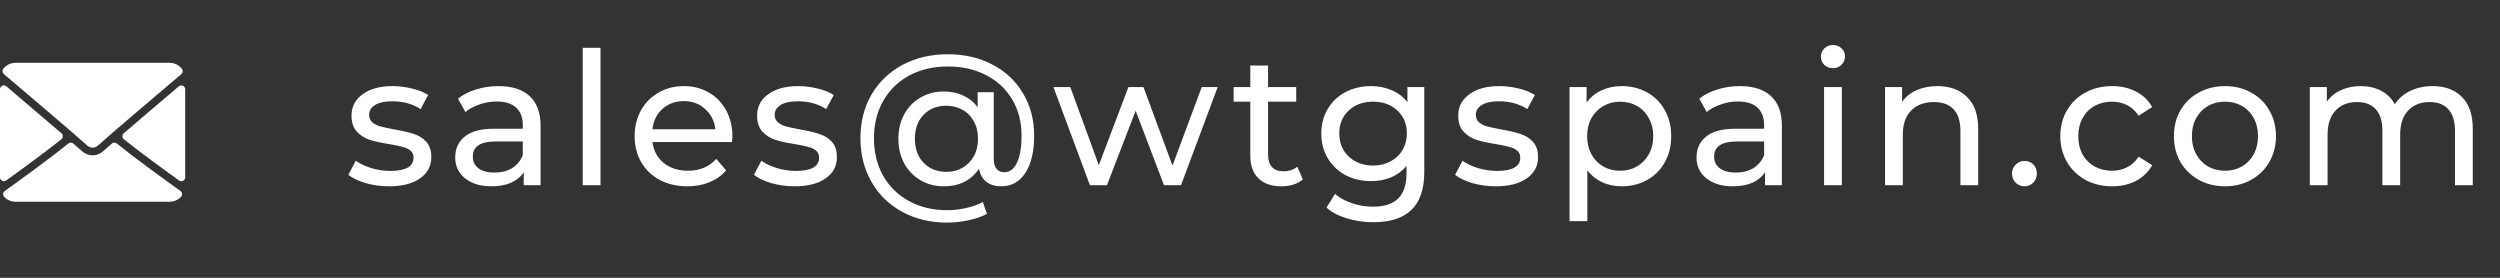 <svg width="189" height="21" viewBox="0 0 189 21" fill="none" xmlns="http://www.w3.org/2000/svg">
<rect x="0" y="0" width="189" height="21" fill="#333333" stroke="none"/>
<path d="M0.292 5.602C2.214 7.229 5.585 10.092 6.576 10.985C6.709 11.105 6.852 11.166 7 11.166C7.148 11.166 7.29 11.106 7.423 10.986C8.415 10.092 11.786 7.229 13.708 5.602C13.827 5.501 13.846 5.323 13.749 5.199C13.525 4.914 13.191 4.75 12.833 4.75H1.167C0.809 4.75 0.475 4.914 0.251 5.199C0.154 5.323 0.173 5.501 0.292 5.602Z" fill="white"/>
<path d="M13.831 6.484C13.727 6.436 13.606 6.452 13.52 6.526C12.261 7.593 10.603 9.002 9.353 10.078C9.287 10.134 9.25 10.217 9.252 10.304C9.253 10.39 9.293 10.472 9.361 10.526C10.523 11.457 12.274 12.737 13.538 13.646C13.588 13.683 13.648 13.701 13.708 13.701C13.754 13.701 13.799 13.691 13.841 13.669C13.939 13.619 14 13.519 14 13.41V6.748C14 6.635 13.934 6.531 13.831 6.484Z" fill="white"/>
<path d="M0.462 13.646C1.727 12.737 3.478 11.457 4.639 10.526C4.707 10.472 4.747 10.39 4.749 10.304C4.75 10.217 4.713 10.134 4.647 10.077C3.397 9.002 1.739 7.593 0.48 6.526C0.394 6.452 0.272 6.436 0.169 6.484C0.066 6.531 0 6.635 0 6.748V13.41C0 13.519 0.061 13.619 0.159 13.669C0.201 13.691 0.246 13.701 0.292 13.701C0.352 13.701 0.412 13.683 0.462 13.646Z" fill="white"/>
<path d="M13.643 14.44C12.421 13.566 10.172 11.938 8.829 10.848C8.72 10.759 8.562 10.762 8.454 10.854C8.191 11.084 7.97 11.278 7.814 11.419C7.334 11.852 6.667 11.852 6.186 11.418C6.03 11.278 5.809 11.084 5.546 10.854C5.439 10.761 5.28 10.758 5.171 10.848C3.833 11.934 1.581 13.565 0.358 14.44C0.29 14.489 0.246 14.564 0.237 14.648C0.229 14.731 0.257 14.814 0.314 14.876C0.535 15.114 0.846 15.25 1.167 15.25H12.833C13.154 15.25 13.465 15.114 13.687 14.876C13.743 14.815 13.771 14.732 13.763 14.648C13.755 14.565 13.711 14.489 13.643 14.44Z" fill="white"/>
<path d="M29.402 14.084C28.795 14.084 28.212 14.005 27.652 13.846C27.092 13.678 26.653 13.468 26.336 13.216L26.896 12.152C27.223 12.385 27.619 12.572 28.086 12.712C28.553 12.852 29.024 12.922 29.5 12.922C30.676 12.922 31.264 12.586 31.264 11.914C31.264 11.69 31.185 11.513 31.026 11.382C30.867 11.251 30.667 11.158 30.424 11.102C30.191 11.037 29.855 10.967 29.416 10.892C28.819 10.799 28.329 10.691 27.946 10.57C27.573 10.449 27.251 10.243 26.98 9.954C26.709 9.665 26.574 9.259 26.574 8.736C26.574 8.064 26.854 7.527 27.414 7.126C27.974 6.715 28.725 6.51 29.668 6.51C30.163 6.51 30.657 6.571 31.152 6.692C31.647 6.813 32.053 6.977 32.37 7.182L31.796 8.246C31.189 7.854 30.475 7.658 29.654 7.658C29.085 7.658 28.651 7.751 28.352 7.938C28.053 8.125 27.904 8.372 27.904 8.68C27.904 8.923 27.988 9.114 28.156 9.254C28.324 9.394 28.529 9.497 28.772 9.562C29.024 9.627 29.374 9.702 29.822 9.786C30.419 9.889 30.9 10.001 31.264 10.122C31.637 10.234 31.955 10.43 32.216 10.71C32.477 10.99 32.608 11.382 32.608 11.886C32.608 12.558 32.319 13.095 31.74 13.496C31.171 13.888 30.391 14.084 29.402 14.084ZM37.69 6.51C38.716 6.51 39.5 6.762 40.042 7.266C40.592 7.77 40.868 8.521 40.868 9.52V14H39.594V13.02C39.37 13.365 39.048 13.631 38.628 13.818C38.217 13.995 37.727 14.084 37.158 14.084C36.327 14.084 35.66 13.883 35.156 13.482C34.661 13.081 34.414 12.553 34.414 11.9C34.414 11.247 34.652 10.724 35.128 10.332C35.604 9.931 36.36 9.73 37.396 9.73H39.524V9.464C39.524 8.885 39.356 8.442 39.02 8.134C38.684 7.826 38.189 7.672 37.536 7.672C37.097 7.672 36.668 7.747 36.248 7.896C35.828 8.036 35.473 8.227 35.184 8.47L34.624 7.462C35.006 7.154 35.464 6.921 35.996 6.762C36.528 6.594 37.092 6.51 37.69 6.51ZM37.382 13.048C37.895 13.048 38.338 12.936 38.712 12.712C39.085 12.479 39.356 12.152 39.524 11.732V10.696H37.452C36.313 10.696 35.744 11.079 35.744 11.844C35.744 12.217 35.888 12.511 36.178 12.726C36.467 12.941 36.868 13.048 37.382 13.048ZM44.055 3.612H45.399V14H44.055V3.612ZM55.371 10.332C55.371 10.435 55.362 10.57 55.343 10.738H49.323C49.407 11.391 49.692 11.919 50.177 12.32C50.672 12.712 51.283 12.908 52.011 12.908C52.898 12.908 53.612 12.609 54.153 12.012L54.895 12.88C54.559 13.272 54.139 13.571 53.635 13.776C53.14 13.981 52.585 14.084 51.969 14.084C51.185 14.084 50.49 13.925 49.883 13.608C49.276 13.281 48.805 12.829 48.469 12.25C48.142 11.671 47.979 11.018 47.979 10.29C47.979 9.571 48.138 8.923 48.455 8.344C48.782 7.765 49.225 7.317 49.785 7C50.354 6.673 50.994 6.51 51.703 6.51C52.412 6.51 53.042 6.673 53.593 7C54.153 7.317 54.587 7.765 54.895 8.344C55.212 8.923 55.371 9.585 55.371 10.332ZM51.703 7.644C51.059 7.644 50.518 7.84 50.079 8.232C49.65 8.624 49.398 9.137 49.323 9.772H54.083C54.008 9.147 53.752 8.638 53.313 8.246C52.884 7.845 52.347 7.644 51.703 7.644ZM60.065 14.084C59.459 14.084 58.875 14.005 58.315 13.846C57.755 13.678 57.317 13.468 56.999 13.216L57.559 12.152C57.886 12.385 58.283 12.572 58.749 12.712C59.216 12.852 59.687 12.922 60.163 12.922C61.339 12.922 61.927 12.586 61.927 11.914C61.927 11.69 61.848 11.513 61.689 11.382C61.531 11.251 61.33 11.158 61.087 11.102C60.854 11.037 60.518 10.967 60.079 10.892C59.482 10.799 58.992 10.691 58.609 10.57C58.236 10.449 57.914 10.243 57.643 9.954C57.373 9.665 57.237 9.259 57.237 8.736C57.237 8.064 57.517 7.527 58.077 7.126C58.637 6.715 59.389 6.51 60.331 6.51C60.826 6.51 61.321 6.571 61.815 6.692C62.31 6.813 62.716 6.977 63.033 7.182L62.459 8.246C61.853 7.854 61.139 7.658 60.317 7.658C59.748 7.658 59.314 7.751 59.015 7.938C58.717 8.125 58.567 8.372 58.567 8.68C58.567 8.923 58.651 9.114 58.819 9.254C58.987 9.394 59.193 9.497 59.435 9.562C59.687 9.627 60.037 9.702 60.485 9.786C61.083 9.889 61.563 10.001 61.927 10.122C62.301 10.234 62.618 10.43 62.879 10.71C63.141 10.99 63.271 11.382 63.271 11.886C63.271 12.558 62.982 13.095 62.403 13.496C61.834 13.888 61.055 14.084 60.065 14.084ZM71.657 4.102C72.917 4.102 74.042 4.363 75.031 4.886C76.02 5.399 76.79 6.123 77.341 7.056C77.901 7.989 78.181 9.053 78.181 10.248C78.181 11.443 77.962 12.381 77.523 13.062C77.084 13.743 76.473 14.084 75.689 14.084C75.241 14.084 74.868 13.972 74.569 13.748C74.28 13.515 74.093 13.183 74.009 12.754C73.729 13.183 73.36 13.515 72.903 13.748C72.455 13.972 71.937 14.084 71.349 14.084C70.696 14.084 70.108 13.93 69.585 13.622C69.062 13.314 68.652 12.889 68.353 12.348C68.064 11.797 67.919 11.177 67.919 10.486C67.919 9.805 68.064 9.193 68.353 8.652C68.652 8.101 69.062 7.677 69.585 7.378C70.108 7.07 70.696 6.916 71.349 6.916C71.89 6.916 72.38 7.019 72.819 7.224C73.258 7.42 73.622 7.714 73.911 8.106V6.972H75.129V12.012C75.129 12.357 75.204 12.614 75.353 12.782C75.502 12.941 75.694 13.02 75.927 13.02C76.338 13.02 76.655 12.782 76.879 12.306C77.112 11.821 77.229 11.139 77.229 10.262C77.229 9.226 76.996 8.316 76.529 7.532C76.062 6.739 75.404 6.123 74.555 5.684C73.715 5.245 72.749 5.026 71.657 5.026C70.556 5.026 69.58 5.255 68.731 5.712C67.891 6.169 67.238 6.809 66.771 7.63C66.304 8.451 66.071 9.389 66.071 10.444C66.071 11.508 66.3 12.451 66.757 13.272C67.224 14.093 67.872 14.733 68.703 15.19C69.543 15.657 70.509 15.89 71.601 15.89C72.058 15.89 72.525 15.839 73.001 15.736C73.477 15.633 73.911 15.479 74.303 15.274L74.611 16.17C74.2 16.385 73.724 16.548 73.183 16.66C72.642 16.772 72.114 16.828 71.601 16.828C70.322 16.828 69.184 16.553 68.185 16.002C67.196 15.461 66.426 14.705 65.875 13.734C65.324 12.763 65.049 11.667 65.049 10.444C65.049 9.221 65.324 8.129 65.875 7.168C66.435 6.207 67.214 5.455 68.213 4.914C69.221 4.373 70.369 4.102 71.657 4.102ZM71.545 12.992C72.002 12.992 72.408 12.889 72.763 12.684C73.127 12.479 73.412 12.189 73.617 11.816C73.832 11.433 73.939 10.99 73.939 10.486C73.939 9.982 73.832 9.543 73.617 9.17C73.412 8.787 73.127 8.498 72.763 8.302C72.408 8.097 72.002 7.994 71.545 7.994C70.836 7.994 70.262 8.223 69.823 8.68C69.384 9.128 69.165 9.73 69.165 10.486C69.165 11.242 69.384 11.849 69.823 12.306C70.271 12.763 70.845 12.992 71.545 12.992ZM92.058 6.58L89.285 14H87.998L85.856 8.372L83.686 14H82.397L79.639 6.58H80.913L83.07 12.488L85.309 6.58H86.444L88.641 12.516L90.853 6.58H92.058ZM98.498 13.566C98.302 13.734 98.06 13.865 97.77 13.958C97.481 14.042 97.182 14.084 96.874 14.084C96.128 14.084 95.549 13.883 95.138 13.482C94.728 13.081 94.522 12.507 94.522 11.76V7.686H93.262V6.58H94.522V4.956H95.866V6.58H97.994V7.686H95.866V11.704C95.866 12.105 95.964 12.413 96.16 12.628C96.366 12.843 96.655 12.95 97.028 12.95C97.439 12.95 97.789 12.833 98.078 12.6L98.498 13.566ZM107.675 6.58V12.992C107.675 14.289 107.353 15.246 106.709 15.862C106.065 16.487 105.104 16.8 103.825 16.8C103.125 16.8 102.458 16.702 101.823 16.506C101.188 16.319 100.675 16.049 100.283 15.694L100.927 14.658C101.272 14.957 101.697 15.19 102.201 15.358C102.714 15.535 103.242 15.624 103.783 15.624C104.651 15.624 105.29 15.419 105.701 15.008C106.121 14.597 106.331 13.972 106.331 13.132V12.544C106.014 12.927 105.622 13.216 105.155 13.412C104.698 13.599 104.198 13.692 103.657 13.692C102.948 13.692 102.304 13.543 101.725 13.244C101.156 12.936 100.708 12.511 100.381 11.97C100.054 11.419 99.891 10.794 99.891 10.094C99.891 9.394 100.054 8.773 100.381 8.232C100.708 7.681 101.156 7.257 101.725 6.958C102.304 6.659 102.948 6.51 103.657 6.51C104.217 6.51 104.735 6.613 105.211 6.818C105.696 7.023 106.093 7.327 106.401 7.728V6.58H107.675ZM103.811 12.516C104.296 12.516 104.73 12.413 105.113 12.208C105.505 12.003 105.808 11.718 106.023 11.354C106.247 10.981 106.359 10.561 106.359 10.094C106.359 9.375 106.121 8.797 105.645 8.358C105.169 7.91 104.558 7.686 103.811 7.686C103.055 7.686 102.439 7.91 101.963 8.358C101.487 8.797 101.249 9.375 101.249 10.094C101.249 10.561 101.356 10.981 101.571 11.354C101.795 11.718 102.098 12.003 102.481 12.208C102.873 12.413 103.316 12.516 103.811 12.516ZM113.071 14.084C112.464 14.084 111.881 14.005 111.321 13.846C110.761 13.678 110.322 13.468 110.005 13.216L110.565 12.152C110.892 12.385 111.288 12.572 111.755 12.712C112.222 12.852 112.693 12.922 113.169 12.922C114.345 12.922 114.933 12.586 114.933 11.914C114.933 11.69 114.854 11.513 114.695 11.382C114.536 11.251 114.336 11.158 114.093 11.102C113.86 11.037 113.524 10.967 113.085 10.892C112.488 10.799 111.998 10.691 111.615 10.57C111.242 10.449 110.92 10.243 110.649 9.954C110.378 9.665 110.243 9.259 110.243 8.736C110.243 8.064 110.523 7.527 111.083 7.126C111.643 6.715 112.394 6.51 113.337 6.51C113.832 6.51 114.326 6.571 114.821 6.692C115.316 6.813 115.722 6.977 116.039 7.182L115.465 8.246C114.858 7.854 114.144 7.658 113.323 7.658C112.754 7.658 112.32 7.751 112.021 7.938C111.722 8.125 111.573 8.372 111.573 8.68C111.573 8.923 111.657 9.114 111.825 9.254C111.993 9.394 112.198 9.497 112.441 9.562C112.693 9.627 113.043 9.702 113.491 9.786C114.088 9.889 114.569 10.001 114.933 10.122C115.306 10.234 115.624 10.43 115.885 10.71C116.146 10.99 116.277 11.382 116.277 11.886C116.277 12.558 115.988 13.095 115.409 13.496C114.84 13.888 114.06 14.084 113.071 14.084ZM122.591 6.51C123.309 6.51 123.953 6.669 124.523 6.986C125.092 7.303 125.535 7.747 125.853 8.316C126.179 8.885 126.343 9.543 126.343 10.29C126.343 11.037 126.179 11.699 125.853 12.278C125.535 12.847 125.092 13.291 124.523 13.608C123.953 13.925 123.309 14.084 122.591 14.084C122.059 14.084 121.569 13.981 121.121 13.776C120.682 13.571 120.309 13.272 120.001 12.88V16.716H118.657V6.58H119.945V7.756C120.243 7.345 120.621 7.037 121.079 6.832C121.536 6.617 122.04 6.51 122.591 6.51ZM122.479 12.908C122.955 12.908 123.379 12.801 123.753 12.586C124.135 12.362 124.434 12.054 124.649 11.662C124.873 11.261 124.985 10.803 124.985 10.29C124.985 9.777 124.873 9.324 124.649 8.932C124.434 8.531 124.135 8.223 123.753 8.008C123.379 7.793 122.955 7.686 122.479 7.686C122.012 7.686 121.587 7.798 121.205 8.022C120.831 8.237 120.533 8.54 120.309 8.932C120.094 9.324 119.987 9.777 119.987 10.29C119.987 10.803 120.094 11.261 120.309 11.662C120.523 12.054 120.822 12.362 121.205 12.586C121.587 12.801 122.012 12.908 122.479 12.908ZM131.533 6.51C132.56 6.51 133.344 6.762 133.885 7.266C134.436 7.77 134.711 8.521 134.711 9.52V14H133.437V13.02C133.213 13.365 132.891 13.631 132.471 13.818C132.061 13.995 131.571 14.084 131.001 14.084C130.171 14.084 129.503 13.883 128.999 13.482C128.505 13.081 128.257 12.553 128.257 11.9C128.257 11.247 128.495 10.724 128.971 10.332C129.447 9.931 130.203 9.73 131.239 9.73H133.367V9.464C133.367 8.885 133.199 8.442 132.863 8.134C132.527 7.826 132.033 7.672 131.379 7.672C130.941 7.672 130.511 7.747 130.091 7.896C129.671 8.036 129.317 8.227 129.027 8.47L128.467 7.462C128.85 7.154 129.307 6.921 129.839 6.762C130.371 6.594 130.936 6.51 131.533 6.51ZM131.225 13.048C131.739 13.048 132.182 12.936 132.555 12.712C132.929 12.479 133.199 12.152 133.367 11.732V10.696H131.295C130.157 10.696 129.587 11.079 129.587 11.844C129.587 12.217 129.732 12.511 130.021 12.726C130.311 12.941 130.712 13.048 131.225 13.048ZM137.899 6.58H139.243V14H137.899V6.58ZM138.571 5.152C138.309 5.152 138.09 5.068 137.913 4.9C137.745 4.732 137.661 4.527 137.661 4.284C137.661 4.041 137.745 3.836 137.913 3.668C138.09 3.491 138.309 3.402 138.571 3.402C138.832 3.402 139.047 3.486 139.215 3.654C139.392 3.813 139.481 4.013 139.481 4.256C139.481 4.508 139.392 4.723 139.215 4.9C139.047 5.068 138.832 5.152 138.571 5.152ZM146.471 6.51C147.413 6.51 148.16 6.785 148.711 7.336C149.271 7.877 149.551 8.675 149.551 9.73V14H148.207V9.884C148.207 9.165 148.034 8.624 147.689 8.26C147.343 7.896 146.849 7.714 146.205 7.714C145.477 7.714 144.903 7.929 144.483 8.358C144.063 8.778 143.853 9.385 143.853 10.178V14H142.509V6.58H143.797V7.7C144.067 7.317 144.431 7.023 144.889 6.818C145.355 6.613 145.883 6.51 146.471 6.51ZM153.06 14.084C152.799 14.084 152.575 13.995 152.388 13.818C152.201 13.631 152.108 13.398 152.108 13.118C152.108 12.847 152.201 12.623 152.388 12.446C152.575 12.259 152.799 12.166 153.06 12.166C153.321 12.166 153.541 12.255 153.718 12.432C153.895 12.609 153.984 12.838 153.984 13.118C153.984 13.398 153.891 13.631 153.704 13.818C153.527 13.995 153.312 14.084 153.06 14.084ZM159.68 14.084C158.924 14.084 158.247 13.921 157.65 13.594C157.062 13.267 156.6 12.819 156.264 12.25C155.928 11.671 155.76 11.018 155.76 10.29C155.76 9.562 155.928 8.913 156.264 8.344C156.6 7.765 157.062 7.317 157.65 7C158.247 6.673 158.924 6.51 159.68 6.51C160.352 6.51 160.949 6.645 161.472 6.916C162.004 7.187 162.415 7.579 162.704 8.092L161.682 8.75C161.449 8.395 161.159 8.129 160.814 7.952C160.469 7.775 160.086 7.686 159.666 7.686C159.181 7.686 158.742 7.793 158.35 8.008C157.967 8.223 157.664 8.531 157.44 8.932C157.225 9.324 157.118 9.777 157.118 10.29C157.118 10.813 157.225 11.275 157.44 11.676C157.664 12.068 157.967 12.371 158.35 12.586C158.742 12.801 159.181 12.908 159.666 12.908C160.086 12.908 160.469 12.819 160.814 12.642C161.159 12.465 161.449 12.199 161.682 11.844L162.704 12.488C162.415 13.001 162.004 13.398 161.472 13.678C160.949 13.949 160.352 14.084 159.68 14.084ZM168.213 14.084C167.475 14.084 166.813 13.921 166.225 13.594C165.637 13.267 165.175 12.819 164.839 12.25C164.512 11.671 164.349 11.018 164.349 10.29C164.349 9.562 164.512 8.913 164.839 8.344C165.175 7.765 165.637 7.317 166.225 7C166.813 6.673 167.475 6.51 168.213 6.51C168.95 6.51 169.608 6.673 170.187 7C170.775 7.317 171.232 7.765 171.559 8.344C171.895 8.913 172.063 9.562 172.063 10.29C172.063 11.018 171.895 11.671 171.559 12.25C171.232 12.819 170.775 13.267 170.187 13.594C169.608 13.921 168.95 14.084 168.213 14.084ZM168.213 12.908C168.689 12.908 169.113 12.801 169.487 12.586C169.869 12.362 170.168 12.054 170.383 11.662C170.597 11.261 170.705 10.803 170.705 10.29C170.705 9.777 170.597 9.324 170.383 8.932C170.168 8.531 169.869 8.223 169.487 8.008C169.113 7.793 168.689 7.686 168.213 7.686C167.737 7.686 167.307 7.793 166.925 8.008C166.551 8.223 166.253 8.531 166.029 8.932C165.814 9.324 165.707 9.777 165.707 10.29C165.707 10.803 165.814 11.261 166.029 11.662C166.253 12.054 166.551 12.362 166.925 12.586C167.307 12.801 167.737 12.908 168.213 12.908ZM183.903 6.51C184.837 6.51 185.574 6.781 186.115 7.322C186.666 7.863 186.941 8.666 186.941 9.73V14H185.597V9.884C185.597 9.165 185.429 8.624 185.093 8.26C184.767 7.896 184.295 7.714 183.679 7.714C182.998 7.714 182.457 7.929 182.055 8.358C181.654 8.778 181.453 9.385 181.453 10.178V14H180.109V9.884C180.109 9.165 179.941 8.624 179.605 8.26C179.279 7.896 178.807 7.714 178.191 7.714C177.51 7.714 176.969 7.929 176.567 8.358C176.166 8.778 175.965 9.385 175.965 10.178V14H174.621V6.58H175.909V7.686C176.18 7.303 176.535 7.014 176.973 6.818C177.412 6.613 177.911 6.51 178.471 6.51C179.05 6.51 179.563 6.627 180.011 6.86C180.459 7.093 180.805 7.434 181.047 7.882C181.327 7.453 181.715 7.117 182.209 6.874C182.713 6.631 183.278 6.51 183.903 6.51Z" fill="white"/>
</svg>
